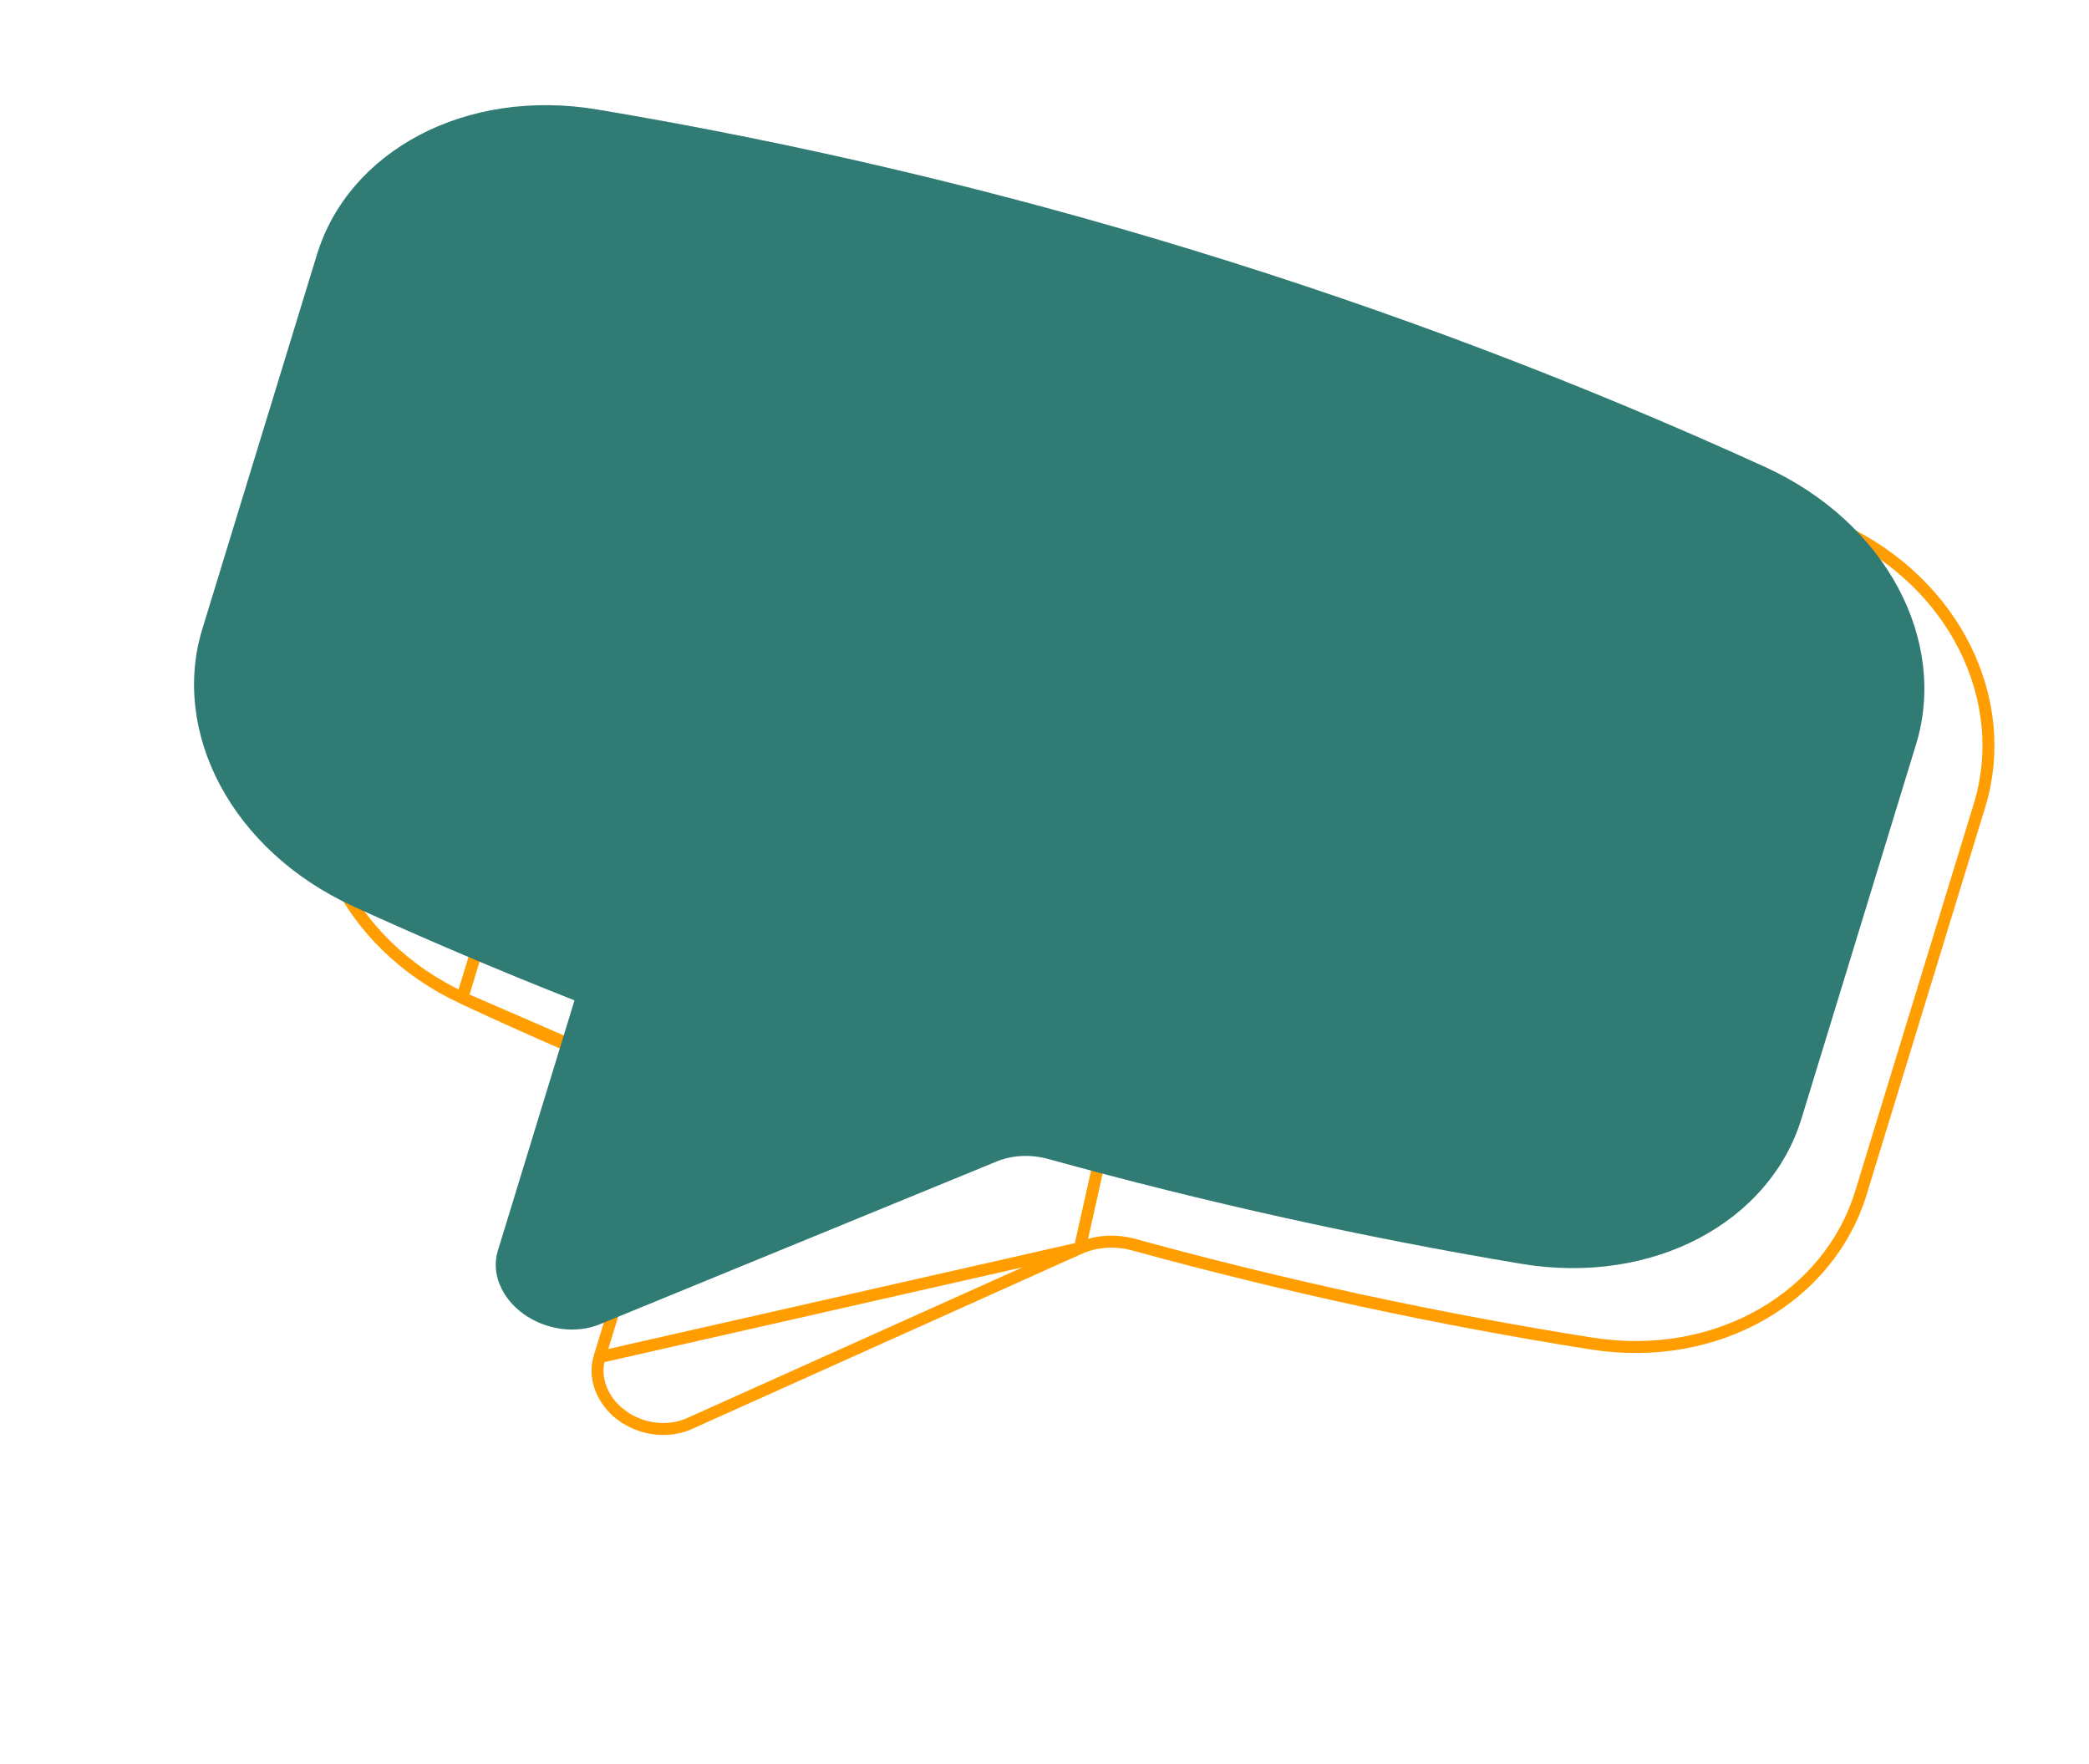 <svg width="122" height="103" viewBox="0 0 122 103" fill="none" xmlns="http://www.w3.org/2000/svg">
<path d="M75.226 18.53L75.225 18.53C64.183 15.146 52.921 12.541 41.547 10.739L75.226 18.53ZM75.226 18.53C86.448 21.966 97.217 26.128 107.495 30.927C114.27 34.091 117.456 40.993 115.612 47.017L108.677 69.672C106.831 75.701 100.33 79.627 92.943 78.461C83.963 77.039 75.05 75.115 66.258 72.7C65.183 72.396 64.043 72.461 63.068 72.89L63.065 72.891M75.226 18.53L63.065 72.891M63.065 72.891L40.255 83.139C39.648 83.411 38.945 83.511 38.235 83.422C37.525 83.333 36.844 83.058 36.282 82.634L36.072 82.913L36.282 82.634C35.719 82.21 35.304 81.66 35.081 81.058C34.859 80.457 34.838 79.83 35.014 79.254L35.014 79.254M63.065 72.891L35.014 79.254M35.014 79.254L39.653 64.103L39.747 63.795M35.014 79.254L39.747 63.795M39.747 63.795L39.449 63.676M39.747 63.795L39.449 63.676M39.449 63.676C35.244 61.99 31.091 60.19 26.995 58.277M39.449 63.676L26.995 58.277M26.995 58.277C20.221 55.104 17.034 48.207 18.88 42.178L25.814 19.528C27.659 13.499 34.16 9.572 41.547 10.739L26.995 58.277Z" stroke="#FF9D01" stroke-width="0.699"/>
<path fill-rule="evenodd" clip-rule="evenodd" d="M34.893 6.396C46.62 8.361 58.247 11.107 69.663 14.604C81.265 18.156 92.414 22.406 103.07 27.266C110.226 30.53 113.74 37.457 111.904 43.457L105.207 65.332C103.369 71.336 96.582 75.1 88.824 73.803C79.565 72.252 70.365 70.213 61.28 67.7C60.246 67.406 59.163 67.447 58.249 67.813L35.023 77.34C34.342 77.619 33.555 77.71 32.763 77.601C31.971 77.493 31.208 77.19 30.571 76.731C29.934 76.272 29.451 75.677 29.185 75.022C28.918 74.367 28.879 73.681 29.072 73.051L33.551 58.421C29.197 56.703 24.893 54.874 20.645 52.937C13.492 49.664 9.977 42.742 11.815 36.737L18.51 14.867C20.348 8.863 27.135 5.099 34.893 6.396Z" fill="#307B74"/>
</svg>
